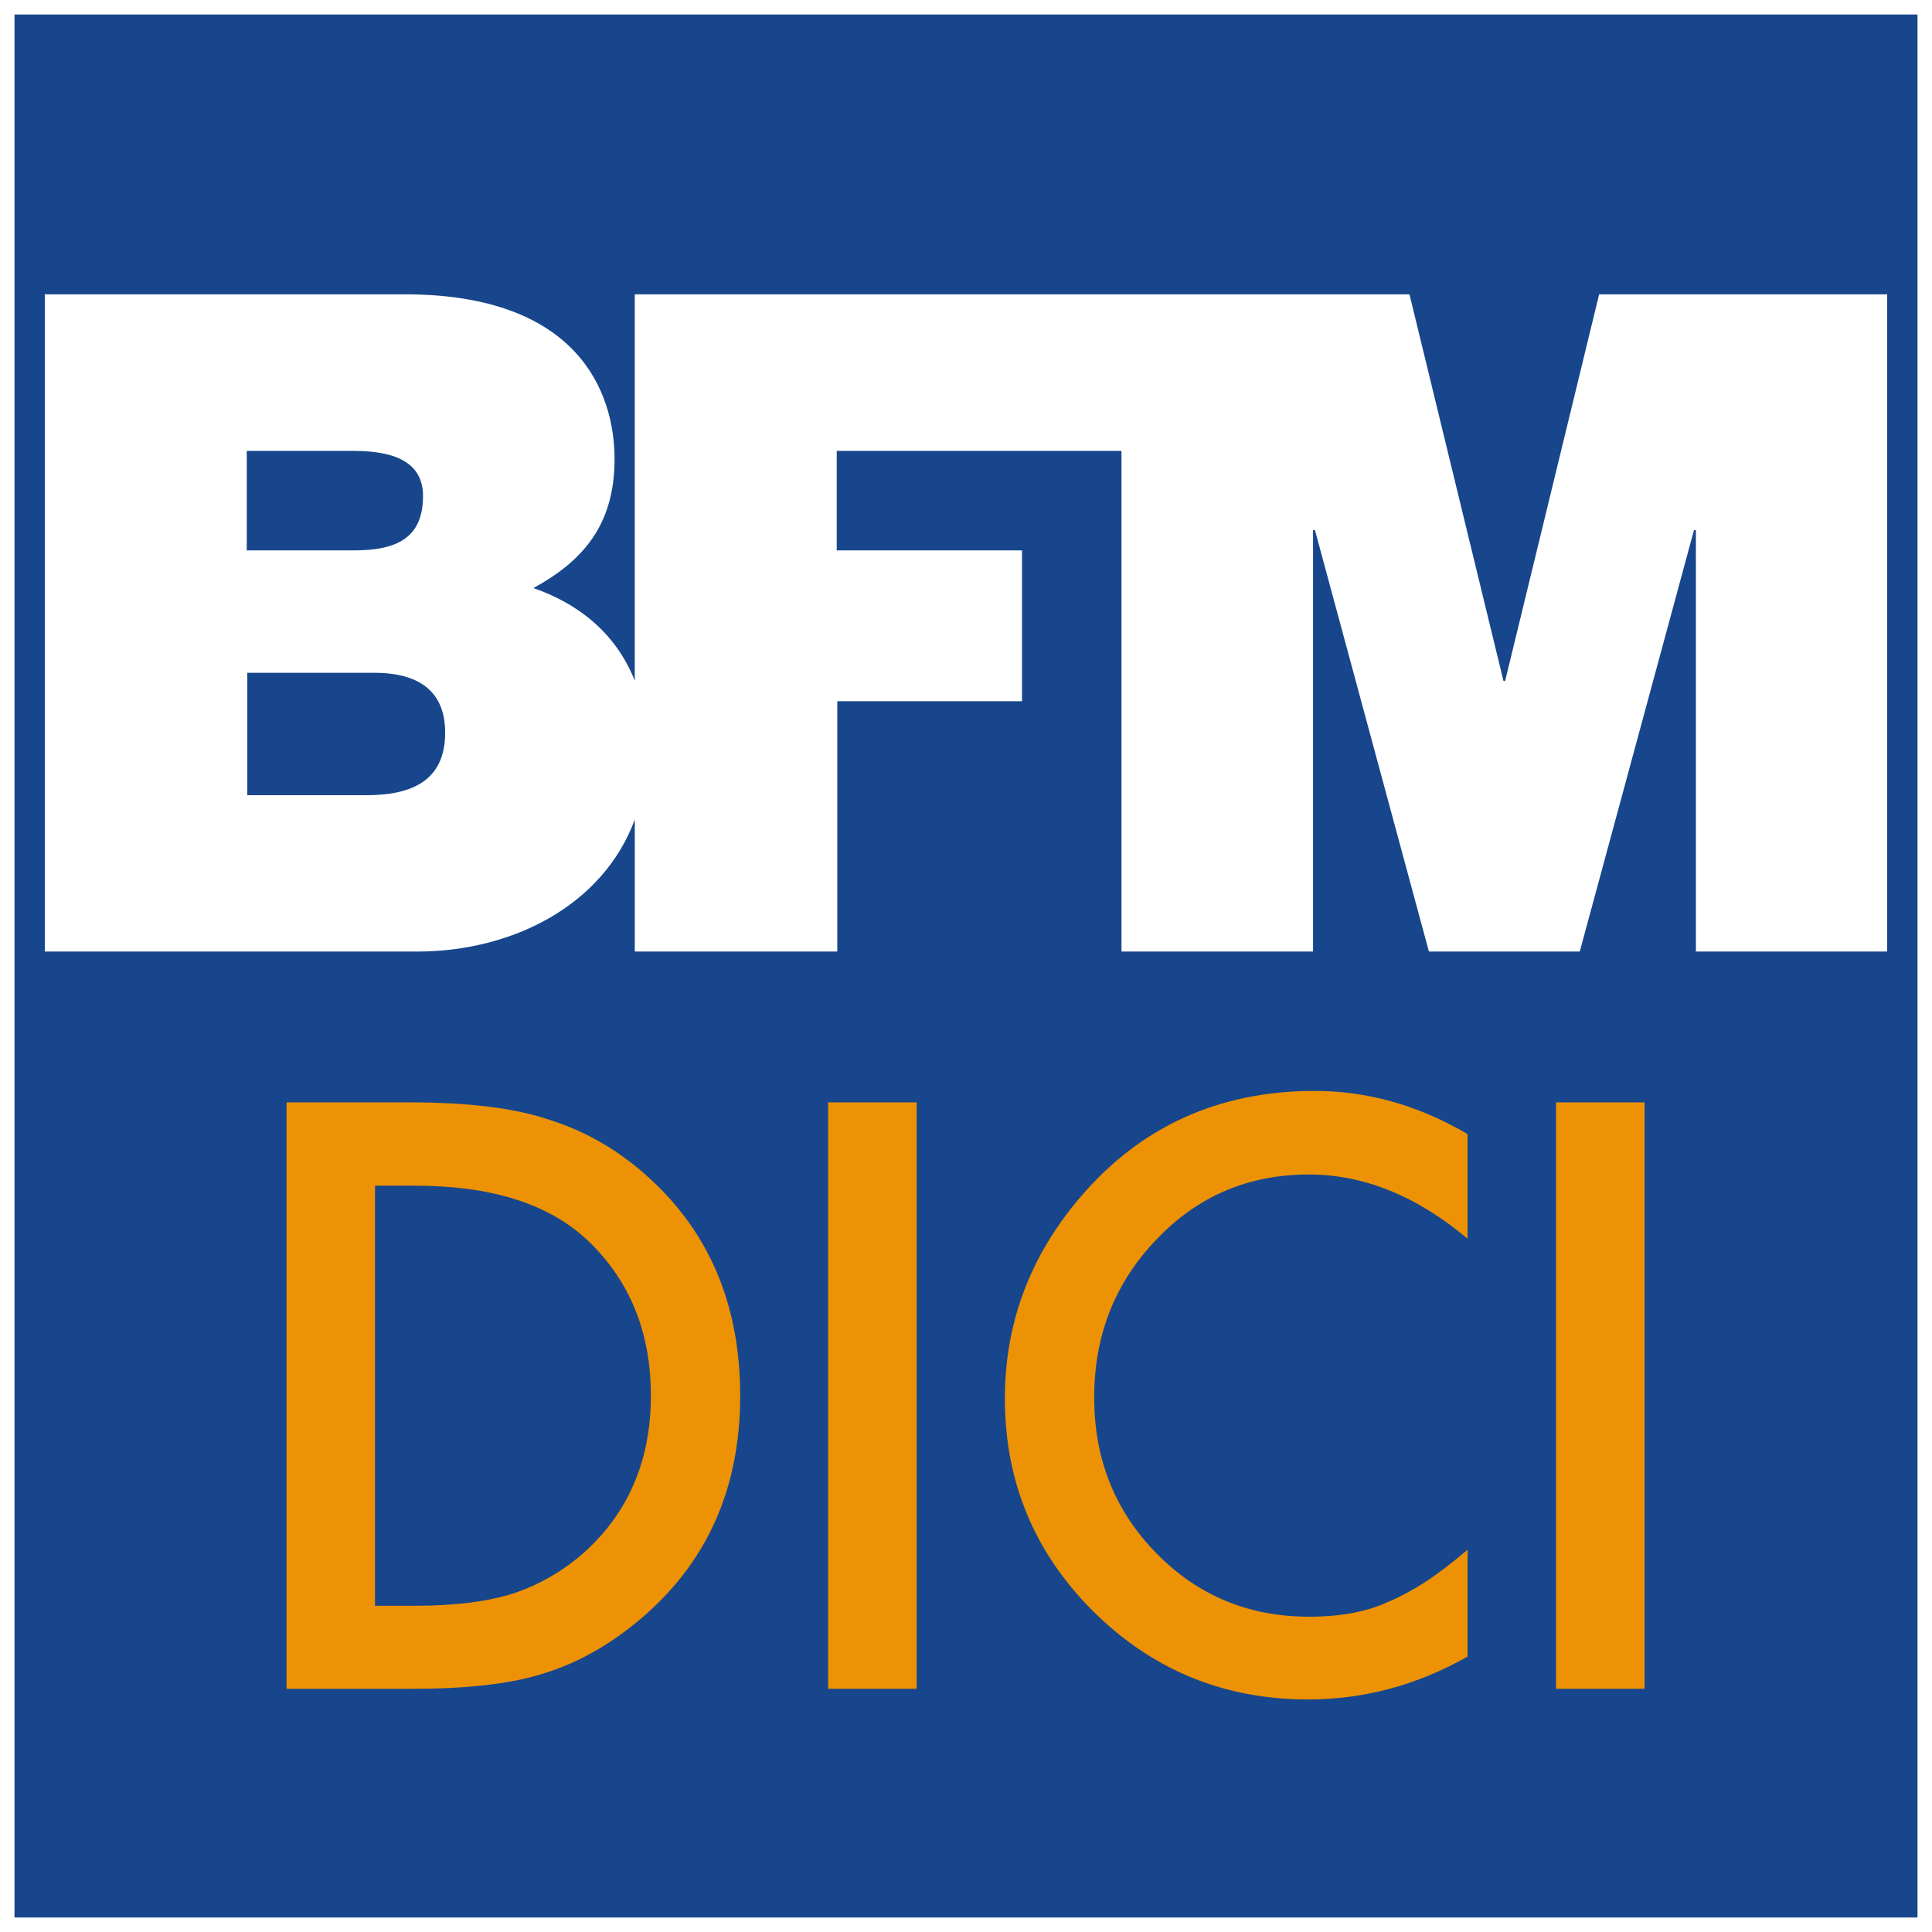 <svg width="800" height="800" version="1.1" viewBox="0 0 800 800" xml:space="preserve" xmlns="http://www.w3.org/2000/svg">

<path d="m800 800h-800v-800h800z" fill="#fff" stroke-width="1.131"/><path d="m6 6h788v788h-788z" fill="#17468c" stroke-width="1.131"/><path d="m781.44 121.87v272.14h-79.208v-174.48h-0.792l-47.298 174.48h-62.461l-47.185-174.48h-0.792v174.48h-79.321v-207.3h-117.91v41.188h76.718v62.461h-76.492v103.65h-83.847v-54.653c-13.239 35.87-51.146 54.653-89.957 54.653h-154.34v-272.14h149.02c71.626 0 86.902 40.396 86.902 68.232 0 27.496-13.352 42.32-33.607 53.409 17.426 5.997 33.833 17.765 41.98 38.359v-160h320.79l38.925 160.11h0.679l38.925-160.11zm-679.26 106.03h44.356c17.539 0 28.628-4.979 28.628-22.518 0-13.805-11.429-18.67-28.628-18.67h-44.356zm82.15 75.474c0-16.068-9.505-24.781-29.42-24.781h-52.503v50.693h49.109c17.539 0 32.815-4.979 32.815-25.912z" fill="#fff" stroke-width="1.131"/><g transform="matrix(1.131 0 0 1.131 -1.81 -.112)" fill="#ed9205">
		<path d="m106.5 618.4v-214.7h45.1c21.6 0 38.7 2.1 51.2 6.4 13.4 4.2 25.6 11.3 36.5 21.3 22.2 20.2 33.3 46.8 33.3 79.7 0 33-11.5 59.7-34.6 80.1-11.6 10.2-23.8 17.3-36.5 21.3-11.9 4-28.7 6-50.5 5.9zm32.4-30.4h14.6c14.6 0 26.7-1.5 36.3-4.6 9.7-3.3 18.4-8.4 26.2-15.4 15.9-14.6 23.9-33.6 23.9-56.9 0-23.5-7.9-42.6-23.6-57.3-14.2-13.1-35.1-19.6-62.8-19.6h-14.6z"/>
		<path d="m304.8 403.7h32.4v214.7h-32.4z"/>
		<path d="m538.9 415.3v38.3c-18.7-15.7-38.1-23.5-58.1-23.5-22.1 0-40.7 7.9-55.8 23.8-15.2 15.8-22.8 35.1-22.8 57.9 0 22.5 7.6 41.5 22.8 57s33.8 23.2 55.9 23.2c11.5 0 21.2-1.8 29.1-5.5 4.5-1.9 9.1-4.4 13.9-7.5 4.7-3.2 9.7-7 15-11.5v39.1c-18.5 10.5-38 15.7-58.4 15.7-30.7 0-56.8-10.7-78.5-32.1-21.7-21.6-32.5-47.6-32.5-78.1 0-27.4 9.1-51.8 27.2-73.2 22.2-26.3 51-39.4 86.3-39.4 19.3 0 38 5.3 55.9 15.8z"/>
		<path d="m571.3 403.7h32.4v214.7h-32.4z"/>
	</g>
</svg>

